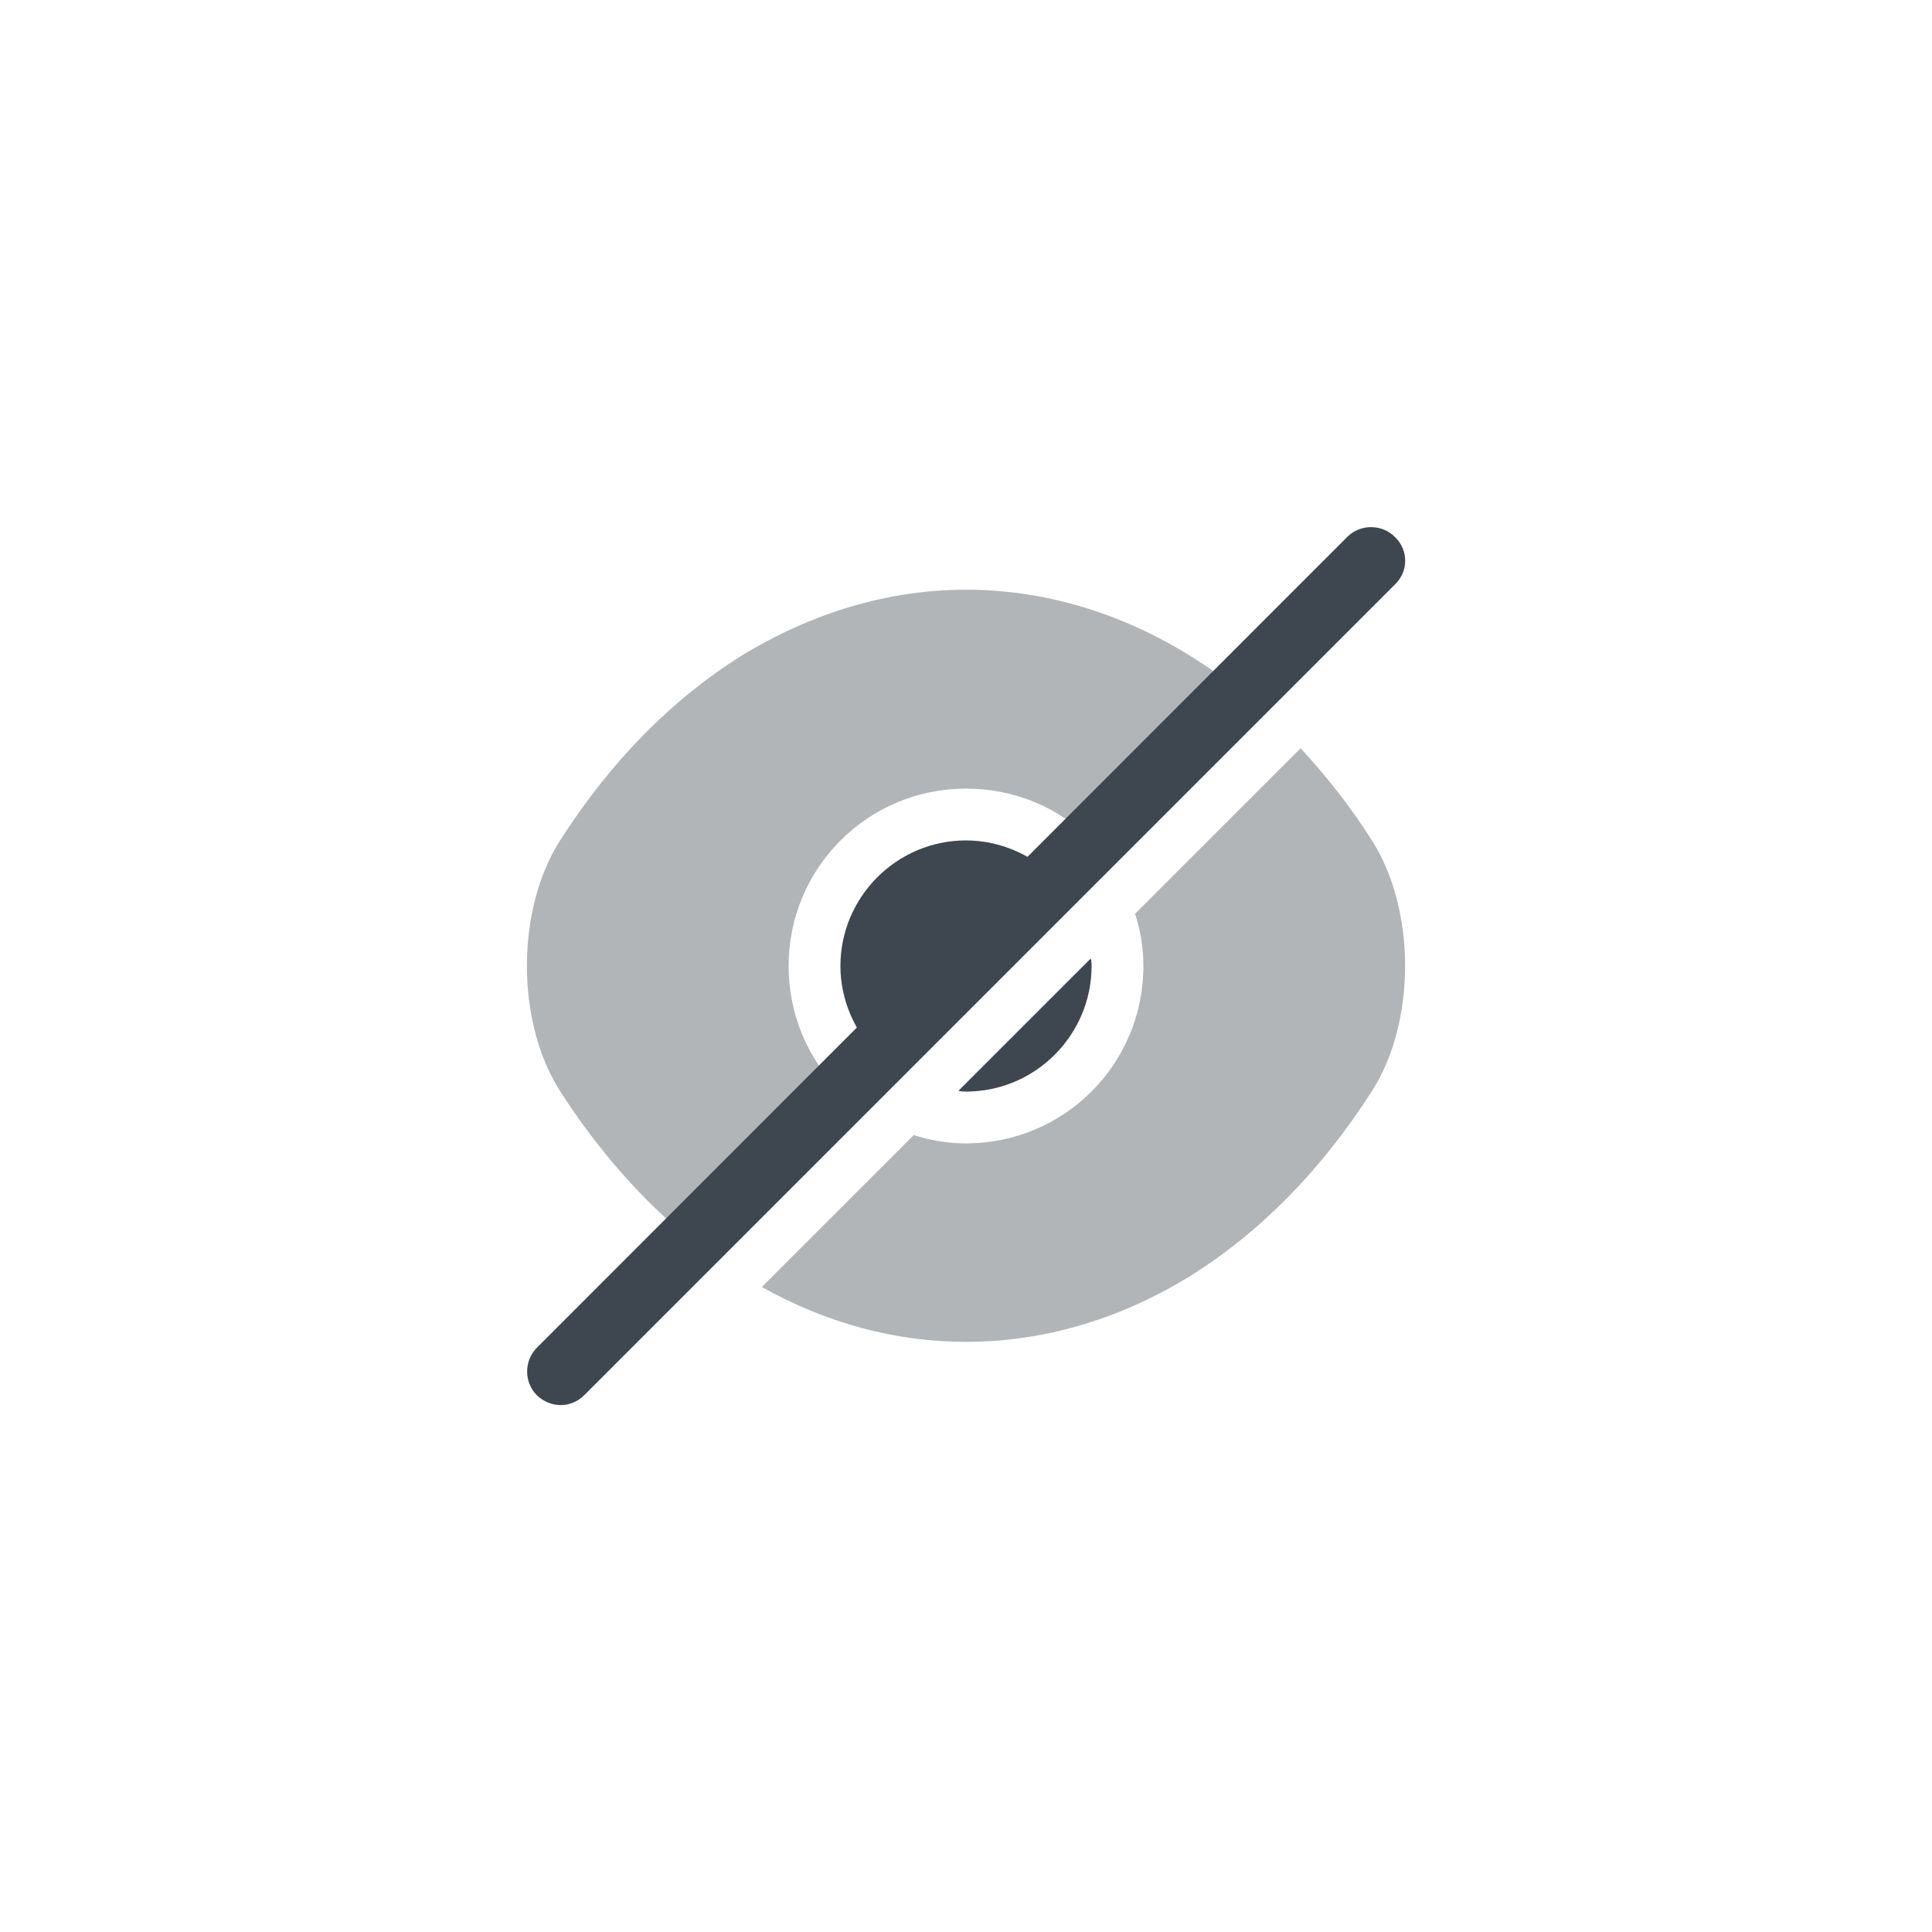 <svg width="44" height="44" viewBox="0 0 44 44" fill="none" xmlns="http://www.w3.org/2000/svg">
<path opacity="0.4" d="M31.25 19.15C30.76 18.37 30.2 17.67 29.62 17.04L25.85 20.81C25.97 21.18 26.04 21.58 26.04 22C26.04 24.24 24.23 26.04 22 26.04C21.58 26.04 21.18 25.97 20.81 25.85L17.35 29.31C18.81 30.13 20.39 30.56 22 30.56C23.78 30.56 25.51 30.04 27.09 29.07C28.67 28.09 30.09 26.66 31.25 24.84C32.25 23.28 32.25 20.72 31.25 19.15Z" fill="#3E474F"/>
<path d="M24.02 19.98L19.98 24.02C19.47 23.5 19.14 22.78 19.14 22C19.14 20.43 20.42 19.14 22 19.14C22.78 19.14 23.5 19.47 24.02 19.98Z" fill="#3E474F"/>
<path opacity="0.4" d="M28.25 15.75L24.86 19.14C24.13 18.4 23.12 17.96 22 17.96C19.76 17.96 17.96 19.77 17.96 22C17.96 23.12 18.41 24.13 19.14 24.86L15.76 28.25H15.75C14.64 27.35 13.62 26.2 12.75 24.84C11.75 23.27 11.75 20.72 12.75 19.15C13.91 17.33 15.33 15.9 16.91 14.92C18.49 13.96 20.22 13.43 22 13.43C24.23 13.43 26.39 14.25 28.25 15.75Z" fill="#3E474F"/>
<path d="M24.86 22C24.86 23.57 23.58 24.86 22 24.86C21.94 24.86 21.89 24.86 21.83 24.84L24.84 21.83C24.86 21.89 24.86 21.94 24.86 22Z" fill="#3E474F"/>
<path d="M31.77 12.23C31.47 11.93 30.98 11.93 30.68 12.23L12.23 30.69C11.93 30.99 11.93 31.48 12.23 31.78C12.38 31.92 12.57 32 12.77 32C12.97 32 13.16 31.92 13.31 31.77L31.77 13.31C32.08 13.01 32.08 12.53 31.77 12.23Z" fill="#3E474F"/>
</svg>
